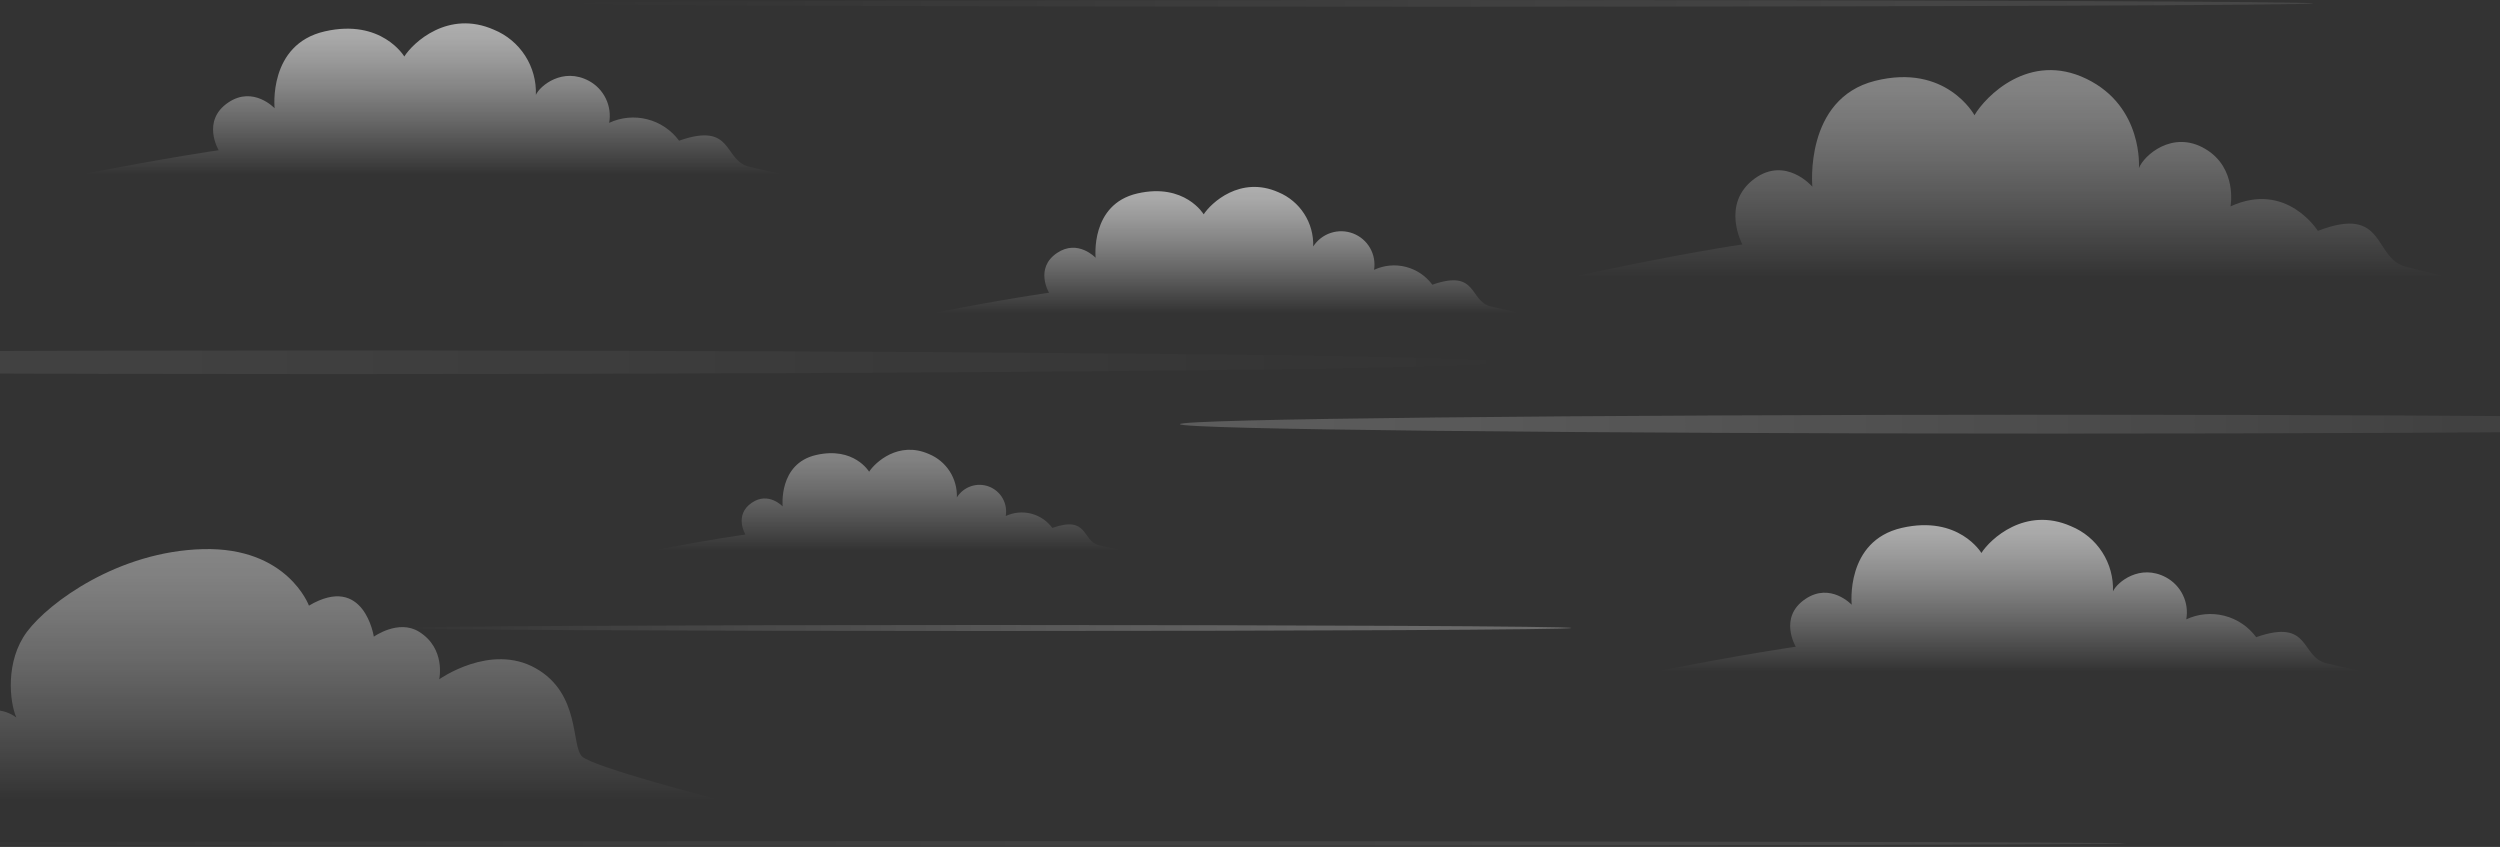 <svg width="428" height="145" viewBox="0 0 428 145" fill="none" xmlns="http://www.w3.org/2000/svg">
<rect x="0" y="0" width="428" height="145" fill="#333333" stroke="none"/>
<path opacity="0.6" d="M160 53.565H260C260 53.565 257.335 52.969 255.243 52.47C251.476 51.576 253.054 45.995 245.216 48.744C244.101 47.233 242.5 46.154 240.682 45.69C238.864 45.226 236.941 45.404 235.24 46.196C235.446 44.903 235.201 43.578 234.547 42.444C233.893 41.31 232.869 40.435 231.648 39.967C230.426 39.499 229.08 39.465 227.837 39.872C226.593 40.279 225.528 41.102 224.818 42.202C224.889 40.23 224.356 38.284 223.292 36.623C222.228 34.963 220.682 33.667 218.863 32.91C212.334 30.019 207.309 34.773 206.073 36.695C206.073 36.695 202.842 31.263 194.72 33.118C186.599 34.974 187.574 44.132 187.574 44.132C187.574 44.132 184.544 40.898 180.971 43.305C177.07 45.928 179.594 50.123 179.594 50.123C179.594 50.123 172.38 51.099 160 53.565Z" fill="url(#paint0_linear_523_9)"/>
<path opacity="0.6" d="M14 29.866H134C134 29.866 130.804 29.157 128.294 28.561C123.771 27.477 125.67 20.781 116.258 24.087C114.921 22.274 112.999 20.979 110.818 20.423C108.637 19.866 106.33 20.082 104.29 21.033C104.541 19.623 104.341 18.17 103.719 16.88C103.098 15.59 102.085 14.529 100.827 13.848C96.365 11.451 92.436 14.673 91.742 16.246C91.83 13.874 91.189 11.533 89.906 9.538C88.622 7.544 86.758 5.991 84.564 5.091C76.723 1.624 70.697 7.32 69.217 9.672C69.217 9.672 65.335 3.144 55.594 5.373C45.854 7.603 47.013 18.536 47.013 18.536C47.013 18.536 43.382 14.65 39.088 17.544C34.412 20.689 37.44 25.721 37.44 25.721C37.44 25.721 28.851 26.935 14 29.866Z" fill="url(#paint1_linear_523_9)"/>
<path opacity="0.6" d="M284 114.867H404C404 114.867 400.804 114.156 398.294 113.561C393.771 112.477 395.67 105.781 386.258 109.087C384.921 107.274 382.999 105.979 380.818 105.423C378.637 104.866 376.33 105.082 374.29 106.033C374.541 104.623 374.341 103.17 373.719 101.88C373.098 100.59 372.085 99.529 370.827 98.848C366.365 96.451 362.436 99.673 361.742 101.246C361.83 98.874 361.189 96.533 359.906 94.538C358.622 92.543 356.758 90.991 354.564 90.091C346.723 86.624 340.697 92.32 339.217 94.672C339.217 94.672 335.335 88.144 325.594 90.373C315.854 92.603 317.013 103.536 317.013 103.536C317.013 103.536 313.382 99.65 309.088 102.544C304.412 105.689 307.44 110.721 307.44 110.721C307.44 110.721 298.851 111.935 284 114.867Z" fill="url(#paint2_linear_523_9)"/>
<path opacity="0.4" d="M269 47.454H419C419 47.454 415.033 46.481 411.866 45.66C406.214 44.178 408.561 34.999 396.819 39.526C396.819 39.526 391.457 30.923 381.864 35.337C381.864 35.337 383.1 28.772 377.527 25.483C371.953 22.194 367.008 26.615 366.181 28.792C366.181 28.792 367.008 18.256 357.203 13.498C347.398 8.74 339.874 16.556 338.03 19.726C338.03 19.726 333.184 10.785 321.005 13.842C308.827 16.9 310.275 31.962 310.275 31.962C310.275 31.962 305.74 26.668 300.358 30.599C294.52 34.92 298.295 41.849 298.295 41.849C298.295 41.849 287.571 43.377 269 47.454Z" fill="url(#paint3_linear_523_9)"/>
<path opacity="0.4" d="M112 94.239H192C192 94.239 189.87 93.762 188.185 93.361C185.165 92.642 186.43 88.18 180.155 90.382C179.266 89.172 177.986 88.308 176.532 87.936C175.078 87.565 173.54 87.71 172.181 88.346C172.362 87.302 172.174 86.228 171.65 85.307C171.126 84.387 170.298 83.677 169.308 83.301C168.319 82.925 167.229 82.905 166.227 83.245C165.224 83.585 164.371 84.263 163.814 85.164C163.873 83.584 163.446 82.023 162.591 80.694C161.736 79.365 160.494 78.33 159.032 77.73C153.806 75.414 149.787 79.213 148.795 80.76C148.795 80.76 146.208 76.406 139.716 77.896C133.224 79.385 133.993 86.704 133.993 86.704C133.993 86.704 131.577 84.114 128.716 86.067C125.6 88.168 127.616 91.522 127.616 91.522C127.616 91.522 121.906 92.254 112 94.239Z" fill="url(#paint4_linear_523_9)"/>
<path opacity="0.1" d="M396 0.581C396 0.259 328.843 0 246 0C163.157 0 96 0.259 96 0.581C96 0.903 163.157 1.153 246 1.153C328.843 1.153 396 0.894 396 0.581Z" fill="url(#paint5_linear_523_9)"/>
<path opacity="0.1" d="M364 144.394C364 144.179 274.461 144 164.003 144C53.545 144 -36 144.179 -36 144.394C-36 144.61 53.545 144.795 164.003 144.795C274.461 144.795 364 144.616 364 144.394Z" fill="url(#paint6_linear_523_9)"/>
<path opacity="0.1" d="M-143 62.021C-143 60.901 -53.457 60 56.994 60C167.445 60 257 60.889 257 62.021C257 63.153 167.457 64.042 56.994 64.042C-53.469 64.042 -143 63.129 -143 62.021Z" fill="url(#paint7_linear_523_9)"/>
<path opacity="0.28" d="M269 107.513C269 107.221 224.236 107 169 107C113.764 107 69 107.236 69 107.513C69 107.79 113.764 108.027 169 108.027C224.236 108.027 269 107.806 269 107.513Z" fill="url(#paint8_linear_523_9)"/>
<path opacity="0.2" d="M352 74.232C434.843 74.232 502 73.508 502 72.616C502 71.724 434.843 71 352 71C269.157 71 202 71.724 202 72.616C202 73.508 269.157 74.232 352 74.232Z" fill="url(#paint9_linear_523_9)"/>
<path opacity="0.4" d="M-27 136.901H123C123 136.901 101.514 131.349 99.635 129.496C97.757 127.643 99.423 118.749 91.696 114.399C83.969 110.048 75.194 116.293 75.194 116.293C75.194 116.293 76.373 111.009 71.718 108.14C68.201 105.978 63.998 108.998 63.998 108.998C63.998 108.998 62.353 98.094 52.892 103.686C52.892 103.686 49.224 93.633 34.751 94.01C20.278 94.388 8.397 103.117 4.633 108.14C0.869 113.163 1.637 120.184 2.796 122.839C1.725 122.041 0.43 121.601 -0.905 121.584C-2.239 121.567 -3.546 121.973 -4.636 122.743C-8.75 125.399 -6.179 129.668 -7.049 130.711C-7.92 131.754 -18.91 136.379 -27 136.901Z" fill="url(#paint10_linear_523_9)"/>
<defs>
<linearGradient id="paint0_linear_523_9" x1="210.004" y1="53.565" x2="210.004" y2="32.001" gradientUnits="userSpaceOnUse">
<stop stop-color="white" stop-opacity="0"/>
<stop offset="0.06" stop-color="white" stop-opacity="0.08"/>
<stop offset="0.33" stop-color="white" stop-opacity="0.4"/>
<stop offset="0.57" stop-color="white" stop-opacity="0.66"/>
<stop offset="0.76" stop-color="white" stop-opacity="0.84"/>
<stop offset="0.91" stop-color="white" stop-opacity="0.96"/>
<stop offset="1" stop-color="white"/>
</linearGradient>
<linearGradient id="paint1_linear_523_9" x1="74" y1="29.866" x2="74" y2="3.991" gradientUnits="userSpaceOnUse">
<stop stop-color="white" stop-opacity="0"/>
<stop offset="0.06" stop-color="white" stop-opacity="0.08"/>
<stop offset="0.33" stop-color="white" stop-opacity="0.4"/>
<stop offset="0.57" stop-color="white" stop-opacity="0.66"/>
<stop offset="0.76" stop-color="white" stop-opacity="0.84"/>
<stop offset="0.91" stop-color="white" stop-opacity="0.96"/>
<stop offset="1" stop-color="white"/>
</linearGradient>
<linearGradient id="paint2_linear_523_9" x1="344" y1="114.867" x2="344" y2="88.991" gradientUnits="userSpaceOnUse">
<stop stop-color="white" stop-opacity="0"/>
<stop offset="0.06" stop-color="white" stop-opacity="0.08"/>
<stop offset="0.33" stop-color="white" stop-opacity="0.4"/>
<stop offset="0.57" stop-color="white" stop-opacity="0.66"/>
<stop offset="0.76" stop-color="white" stop-opacity="0.84"/>
<stop offset="0.91" stop-color="white" stop-opacity="0.96"/>
<stop offset="1" stop-color="white"/>
</linearGradient>
<linearGradient id="paint3_linear_523_9" x1="344" y1="47.454" x2="344" y2="11.983" gradientUnits="userSpaceOnUse">
<stop stop-color="white" stop-opacity="0"/>
<stop offset="0.06" stop-color="white" stop-opacity="0.08"/>
<stop offset="0.33" stop-color="white" stop-opacity="0.4"/>
<stop offset="0.57" stop-color="white" stop-opacity="0.66"/>
<stop offset="0.76" stop-color="white" stop-opacity="0.84"/>
<stop offset="0.91" stop-color="white" stop-opacity="0.96"/>
<stop offset="1" stop-color="white"/>
</linearGradient>
<linearGradient id="paint4_linear_523_9" x1="152" y1="94.239" x2="152" y2="76.986" gradientUnits="userSpaceOnUse">
<stop stop-color="white" stop-opacity="0"/>
<stop offset="0.06" stop-color="white" stop-opacity="0.08"/>
<stop offset="0.33" stop-color="white" stop-opacity="0.4"/>
<stop offset="0.57" stop-color="white" stop-opacity="0.66"/>
<stop offset="0.76" stop-color="white" stop-opacity="0.84"/>
<stop offset="0.91" stop-color="white" stop-opacity="0.96"/>
<stop offset="1" stop-color="white"/>
</linearGradient>
<linearGradient id="paint5_linear_523_9" x1="95.5" y1="1.48" x2="395.135" y2="1.48" gradientUnits="userSpaceOnUse">
<stop stop-color="white" stop-opacity="0"/>
<stop offset="0.06" stop-color="white" stop-opacity="0.08"/>
<stop offset="0.33" stop-color="white" stop-opacity="0.4"/>
<stop offset="0.57" stop-color="white" stop-opacity="0.66"/>
<stop offset="0.76" stop-color="white" stop-opacity="0.84"/>
<stop offset="0.91" stop-color="white" stop-opacity="0.96"/>
<stop offset="1" stop-color="white"/>
</linearGradient>
<linearGradient id="paint6_linear_523_9" x1="-36.42" y1="144.804" x2="363.082" y2="144.804" gradientUnits="userSpaceOnUse">
<stop stop-color="white" stop-opacity="0"/>
<stop offset="0.06" stop-color="white" stop-opacity="0.08"/>
<stop offset="0.33" stop-color="white" stop-opacity="0.4"/>
<stop offset="0.57" stop-color="white" stop-opacity="0.66"/>
<stop offset="0.76" stop-color="white" stop-opacity="0.84"/>
<stop offset="0.91" stop-color="white" stop-opacity="0.96"/>
<stop offset="1" stop-color="white"/>
</linearGradient>
<linearGradient id="paint7_linear_523_9" x1="260.289" y1="62.08" x2="-144.243" y2="62.08" gradientUnits="userSpaceOnUse">
<stop stop-color="white" stop-opacity="0"/>
<stop offset="0.06" stop-color="white" stop-opacity="0.08"/>
<stop offset="0.33" stop-color="white" stop-opacity="0.4"/>
<stop offset="0.57" stop-color="white" stop-opacity="0.66"/>
<stop offset="0.76" stop-color="white" stop-opacity="0.84"/>
<stop offset="0.91" stop-color="white" stop-opacity="0.96"/>
<stop offset="1" stop-color="white"/>
</linearGradient>
<linearGradient id="paint8_linear_523_9" x1="67.192" y1="107.764" x2="266.32" y2="107.764" gradientUnits="userSpaceOnUse">
<stop stop-color="white" stop-opacity="0"/>
<stop offset="0.06" stop-color="white" stop-opacity="0.08"/>
<stop offset="0.33" stop-color="white" stop-opacity="0.4"/>
<stop offset="0.57" stop-color="white" stop-opacity="0.66"/>
<stop offset="0.76" stop-color="white" stop-opacity="0.84"/>
<stop offset="0.91" stop-color="white" stop-opacity="0.96"/>
<stop offset="1" stop-color="white"/>
</linearGradient>
<linearGradient id="paint9_linear_523_9" x1="507.199" y1="72.809" x2="208.606" y2="72.809" gradientUnits="userSpaceOnUse">
<stop stop-color="white" stop-opacity="0"/>
<stop offset="0.06" stop-color="white" stop-opacity="0.08"/>
<stop offset="0.33" stop-color="white" stop-opacity="0.4"/>
<stop offset="0.57" stop-color="white" stop-opacity="0.66"/>
<stop offset="0.76" stop-color="white" stop-opacity="0.84"/>
<stop offset="0.91" stop-color="white" stop-opacity="0.96"/>
<stop offset="1" stop-color="white"/>
</linearGradient>
<linearGradient id="paint10_linear_523_9" x1="47.99" y1="136.901" x2="47.99" y2="93.99" gradientUnits="userSpaceOnUse">
<stop stop-color="white" stop-opacity="0"/>
<stop offset="0.06" stop-color="white" stop-opacity="0.08"/>
<stop offset="0.33" stop-color="white" stop-opacity="0.4"/>
<stop offset="0.57" stop-color="white" stop-opacity="0.66"/>
<stop offset="0.76" stop-color="white" stop-opacity="0.84"/>
<stop offset="0.91" stop-color="white" stop-opacity="0.96"/>
<stop offset="1" stop-color="white"/>
</linearGradient>
</defs>
</svg>
